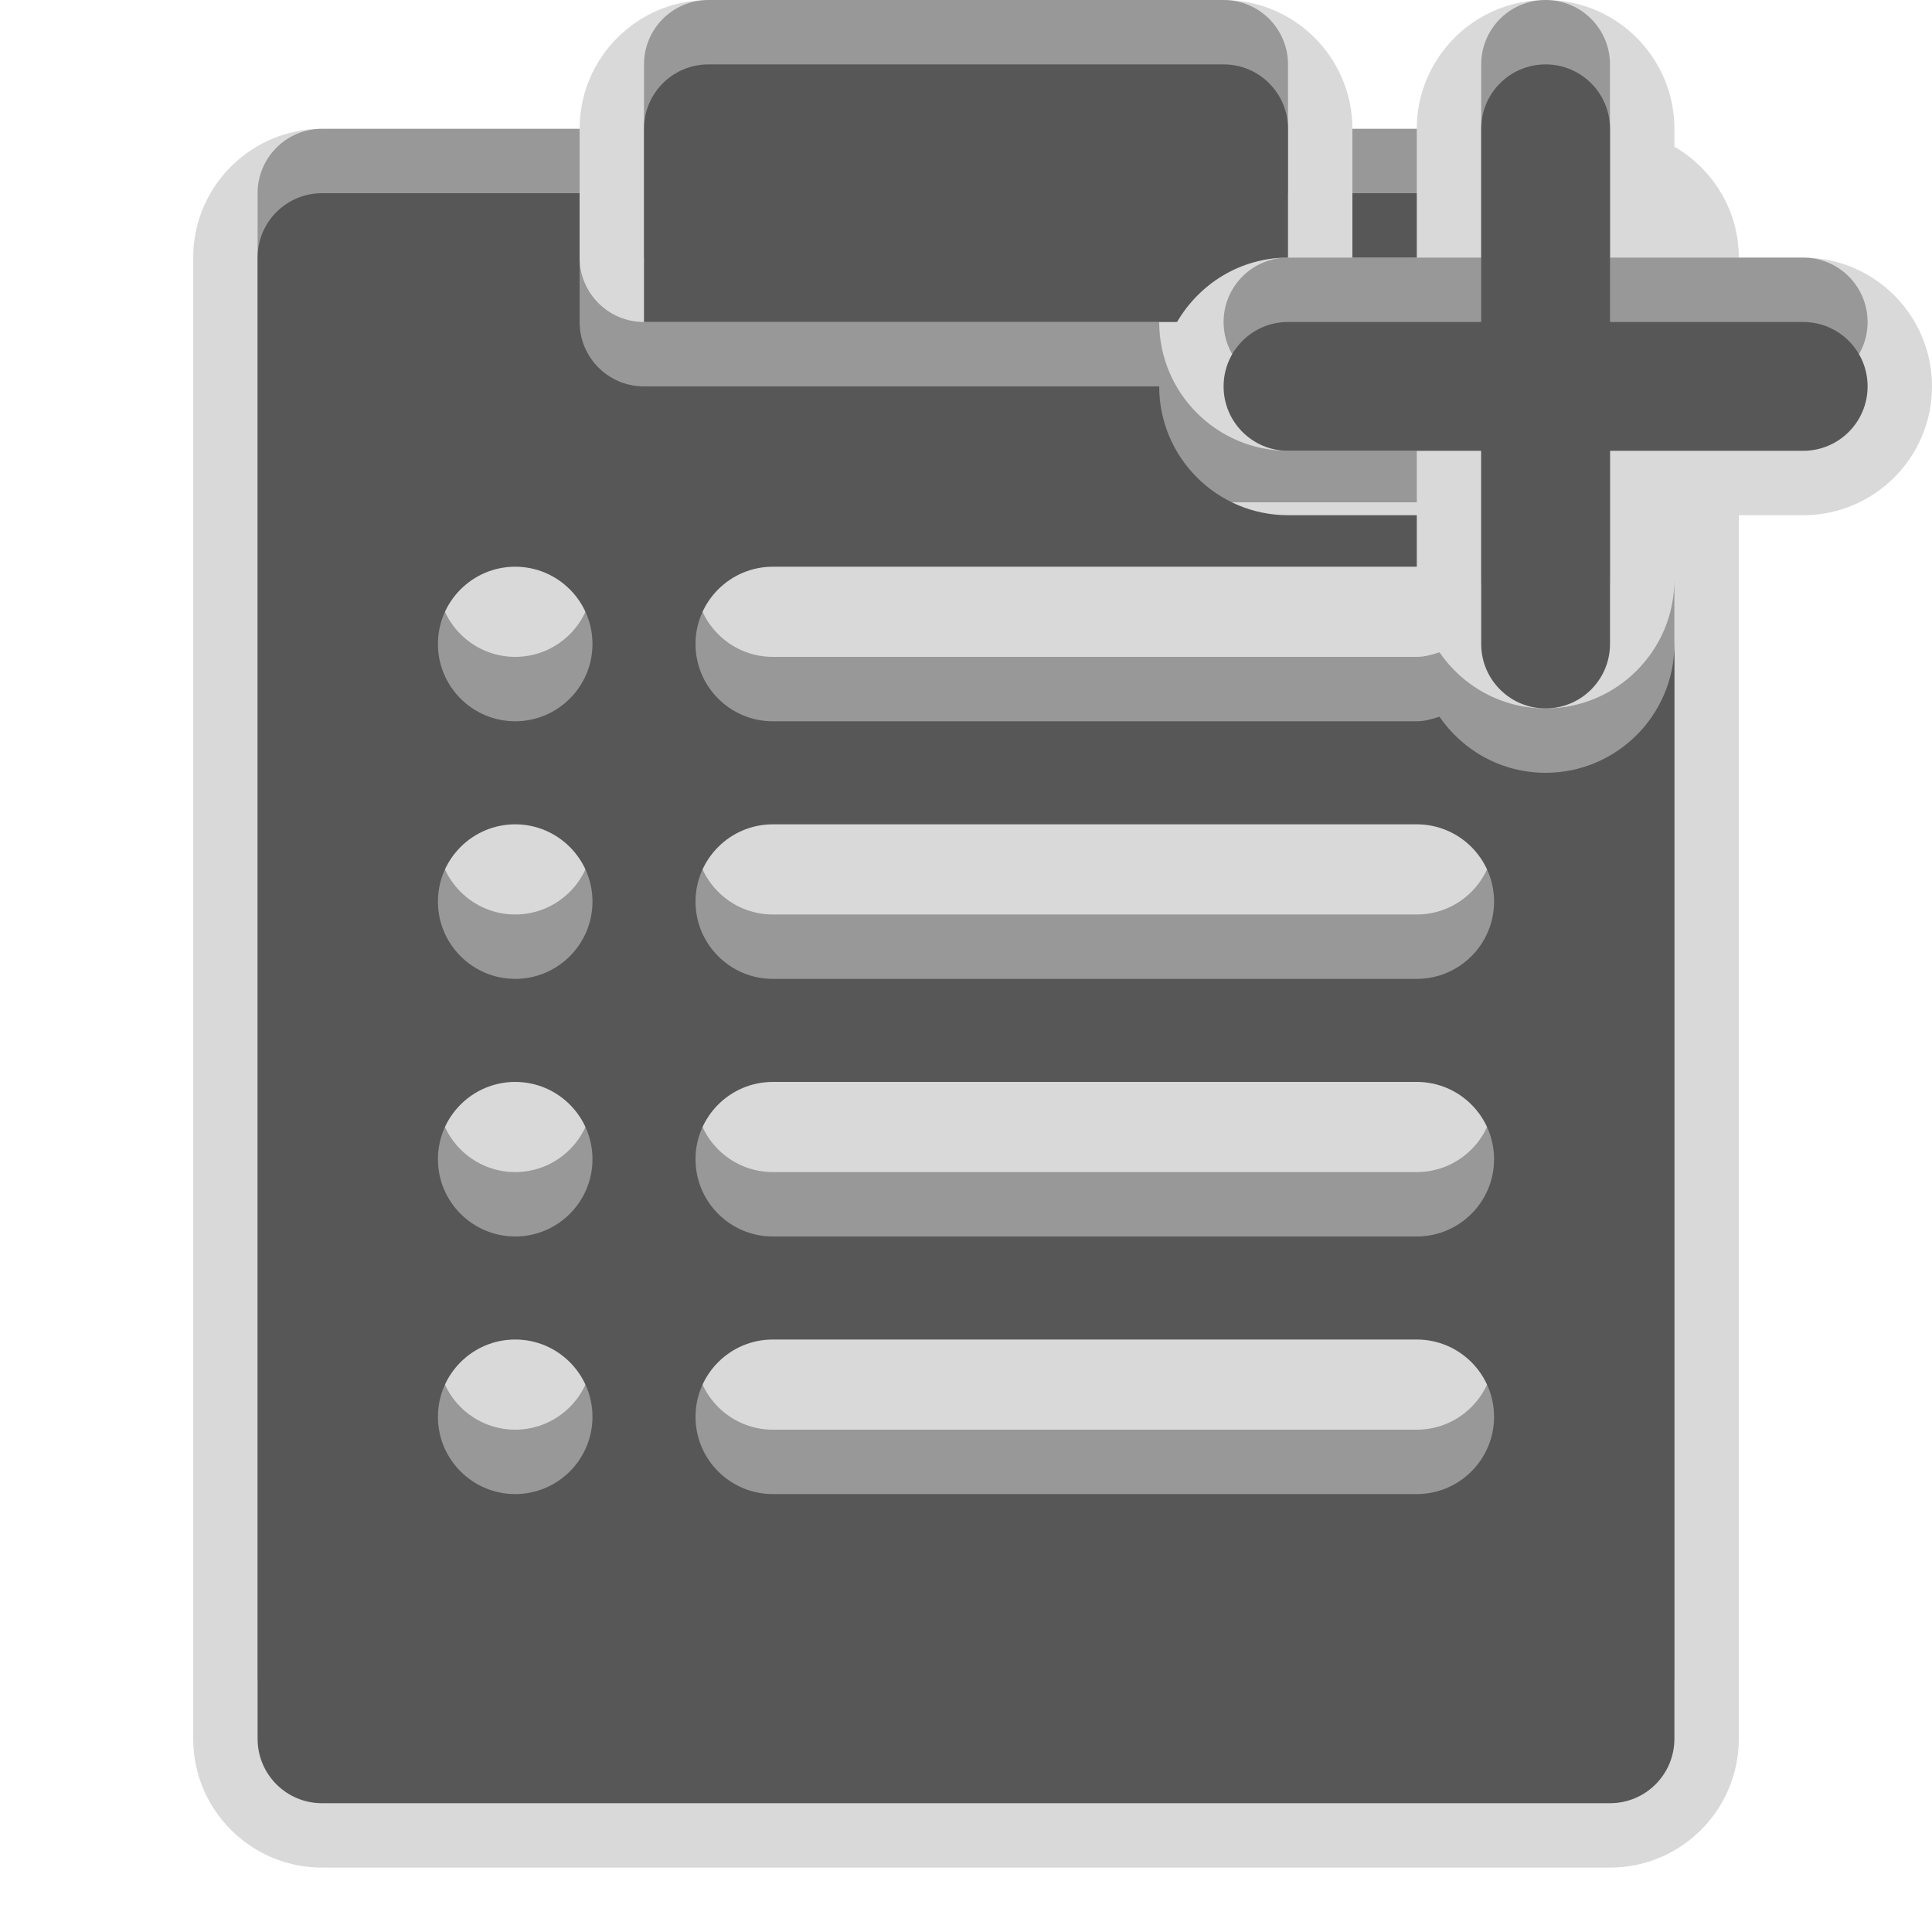 <?xml version="1.0" encoding="UTF-8"?>
<svg xmlns="http://www.w3.org/2000/svg" xmlns:xlink="http://www.w3.org/1999/xlink" baseProfile="tiny" contentScriptType="text/ecmascript" contentStyleType="text/css" height="30px" preserveAspectRatio="xMidYMid meet" version="1.1" viewBox="0 0 30 30" width="30px" x="0px" y="0px" zoomAndPan="magnify">
<path d="M 28.0 4.0 L 27.0 4.0 C 27.0 3.263 26.596 2.625 26.0 2.278 L 26.0 2.0 C 26.0 0.897 25.104 0.0 24.0 0.0 C 22.896 0.0 22.0 0.897 22.0 2.0 L 21.0 2.0 C 21.0 0.897 20.104 0.0 19.0 0.0 L 11.0 0.0 C 9.896 0.0 9.0 0.897 9.0 2.0 L 5.0 2.0 C 3.896 2.0 3.0 2.897 3.0 4.0 L 3.0 27.0 C 3.0 28.104 3.896 29.0 5.0 29.0 L 25.0 29.0 C 26.104 29.0 27.0 28.104 27.0 27.0 L 27.0 8.0 L 28.0 8.0 C 29.104 8.0 30.0 7.103 30.0 6.0 C 30.0 4.897 29.104 4.0 28.0 4.0 z " fill-opacity="0.15"/>
<path d="M 20.0 3.0 L 20.0 1.0 C 20.0 0.448 19.553 0.0 19.0 0.0 L 11.0 0.0 C 10.447 0.0 10.0 0.448 10.0 1.0 L 10.0 4.0 L 18.277 4.0 C 18.625 3.405 19.263 3.0 20.0 3.0 z M 28.0 4.0 L 25.0 4.0 L 25.0 1.0 C 25.0 0.448 24.553 0.0 24.0 0.0 C 23.447 0.0 23.0 0.448 23.0 1.0 L 23.0 4.0 L 20.0 4.0 C 19.447 4.0 19.0 4.448 19.0 5.0 C 19.0 5.552 19.447 6.0 20.0 6.0 L 23.0 6.0 L 23.0 9.0 C 23.0 9.552 23.447 10.0 24.0 10.0 C 24.553 10.0 25.0 9.552 25.0 9.0 L 25.0 6.0 L 28.0 6.0 C 28.553 6.0 29.0 5.552 29.0 5.0 C 29.0 4.448 28.553 4.0 28.0 4.0 z M 22.0 2.0 L 21.0 2.0 L 21.0 3.0 L 22.0 3.0 L 22.0 2.0 z M 24.0 11.0 C 23.315 11.0 22.712 10.654 22.352 10.129 C 22.238 10.165 22.125 10.2 22.0 10.2 L 12.0 10.2 C 11.338 10.2 10.8 9.661 10.8 9.0 C 10.8 8.339 11.338 7.8 12.0 7.8 L 22.0 7.8 L 22.0 7.0 L 20.0 7.0 C 18.896 7.0 18.0 6.103 18.0 5.0 L 10.0 5.0 C 9.447 5.0 9.0 4.552 9.0 4.0 L 9.0 2.0 L 5.0 2.0 C 4.447 2.0 4.0 2.448 4.0 3.0 L 4.0 26.0 C 4.0 26.553 4.447 27.0 5.0 27.0 L 25.0 27.0 C 25.553 27.0 26.0 26.553 26.0 26.0 L 26.0 9.0 C 26.0 10.103 25.104 11.0 24.0 11.0 z M 8.0 22.2 C 7.338 22.2 6.8 21.662 6.8 21.0 C 6.8 20.338 7.338 19.8 8.0 19.8 C 8.662 19.8 9.2 20.338 9.2 21.0 C 9.2 21.662 8.662 22.2 8.0 22.2 z M 8.0 18.2 C 7.338 18.2 6.8 17.662 6.8 17.0 C 6.8 16.338 7.338 15.8 8.0 15.8 C 8.662 15.8 9.2 16.338 9.2 17.0 C 9.2 17.662 8.662 18.2 8.0 18.2 z M 8.0 14.2 C 7.338 14.2 6.8 13.661 6.8 13.0 C 6.8 12.339 7.338 11.8 8.0 11.8 C 8.662 11.8 9.2 12.339 9.2 13.0 C 9.2 13.661 8.662 14.2 8.0 14.2 z M 8.0 10.2 C 7.338 10.2 6.8 9.661 6.8 9.0 C 6.8 8.339 7.338 7.8 8.0 7.8 C 8.662 7.8 9.2 8.338 9.2 9.0 C 9.2 9.662 8.662 10.2 8.0 10.2 z M 22.0 22.2 L 12.0 22.2 C 11.338 22.2 10.8 21.662 10.8 21.0 C 10.8 20.338 11.338 19.8 12.0 19.8 L 22.0 19.8 C 22.662 19.8 23.2 20.338 23.2 21.0 C 23.2 21.662 22.662 22.2 22.0 22.2 z M 22.0 18.2 L 12.0 18.2 C 11.338 18.2 10.8 17.662 10.8 17.0 C 10.8 16.338 11.338 15.8 12.0 15.8 L 22.0 15.8 C 22.662 15.8 23.2 16.338 23.2 17.0 C 23.2 17.662 22.662 18.2 22.0 18.2 z M 22.0 14.2 L 12.0 14.2 C 11.338 14.2 10.8 13.661 10.8 13.0 C 10.8 12.339 11.338 11.8 12.0 11.8 L 22.0 11.8 C 22.662 11.8 23.2 12.339 23.2 13.0 C 23.2 13.661 22.662 14.2 22.0 14.2 z " fill-opacity="0.3"/>
<path d="M 20.0 4.0 L 20.0 2.0 C 20.0 1.448 19.553 1.0 19.0 1.0 L 11.0 1.0 C 10.447 1.0 10.0 1.448 10.0 2.0 L 10.0 5.0 L 18.277 5.0 C 18.625 4.405 19.263 4.0 20.0 4.0 z M 28.0 5.0 L 25.0 5.0 L 25.0 2.0 C 25.0 1.448 24.553 1.0 24.0 1.0 C 23.447 1.0 23.0 1.448 23.0 2.0 L 23.0 5.0 L 20.0 5.0 C 19.447 5.0 19.0 5.448 19.0 6.0 C 19.0 6.552 19.447 7.0 20.0 7.0 L 23.0 7.0 L 23.0 10.0 C 23.0 10.552 23.447 11.0 24.0 11.0 C 24.553 11.0 25.0 10.552 25.0 10.0 L 25.0 7.0 L 28.0 7.0 C 28.553 7.0 29.0 6.552 29.0 6.0 C 29.0 5.448 28.553 5.0 28.0 5.0 z M 22.0 3.0 L 21.0 3.0 L 21.0 4.0 L 22.0 4.0 L 22.0 3.0 z M 24.0 12.0 C 23.315 12.0 22.712 11.654 22.352 11.129 C 22.238 11.165 22.125 11.2 22.0 11.2 L 12.0 11.2 C 11.338 11.2 10.8 10.661 10.8 10.0 C 10.8 9.339 11.338 8.8 12.0 8.8 L 22.0 8.8 L 22.0 8.0 L 20.0 8.0 C 18.896 8.0 18.0 7.103 18.0 6.0 L 10.0 6.0 C 9.447 6.0 9.0 5.552 9.0 5.0 L 9.0 3.0 L 5.0 3.0 C 4.447 3.0 4.0 3.448 4.0 4.0 L 4.0 27.0 C 4.0 27.553 4.447 28.0 5.0 28.0 L 25.0 28.0 C 25.553 28.0 26.0 27.553 26.0 27.0 L 26.0 10.0 C 26.0 11.103 25.104 12.0 24.0 12.0 z M 8.0 23.2 C 7.338 23.2 6.8 22.662 6.8 22.0 C 6.8 21.338 7.338 20.8 8.0 20.8 C 8.662 20.8 9.2 21.338 9.2 22.0 C 9.2 22.662 8.662 23.2 8.0 23.2 z M 8.0 19.2 C 7.338 19.2 6.8 18.662 6.8 18.0 C 6.8 17.338 7.338 16.8 8.0 16.8 C 8.662 16.8 9.2 17.338 9.2 18.0 C 9.2 18.662 8.662 19.2 8.0 19.2 z M 8.0 15.2 C 7.338 15.2 6.8 14.661 6.8 14.0 C 6.8 13.339 7.338 12.8 8.0 12.8 C 8.662 12.8 9.2 13.339 9.2 14.0 C 9.2 14.661 8.662 15.2 8.0 15.2 z M 8.0 11.2 C 7.338 11.2 6.8 10.661 6.8 10.0 C 6.8 9.339 7.338 8.8 8.0 8.8 C 8.662 8.8 9.2 9.338 9.2 10.0 C 9.2 10.662 8.662 11.2 8.0 11.2 z M 22.0 23.2 L 12.0 23.2 C 11.338 23.2 10.8 22.662 10.8 22.0 C 10.8 21.338 11.338 20.8 12.0 20.8 L 22.0 20.8 C 22.662 20.8 23.2 21.338 23.2 22.0 C 23.2 22.662 22.662 23.2 22.0 23.2 z M 22.0 19.2 L 12.0 19.2 C 11.338 19.2 10.8 18.662 10.8 18.0 C 10.8 17.338 11.338 16.8 12.0 16.8 L 22.0 16.8 C 22.662 16.8 23.2 17.338 23.2 18.0 C 23.2 18.662 22.662 19.2 22.0 19.2 z M 22.0 15.2 L 12.0 15.2 C 11.338 15.2 10.8 14.661 10.8 14.0 C 10.8 13.339 11.338 12.8 12.0 12.8 L 22.0 12.8 C 22.662 12.8 23.2 13.339 23.2 14.0 C 23.2 14.661 22.662 15.2 22.0 15.2 z " fill="#575757"/>
<rect fill="none" height="30" width="30"/>
</svg>
